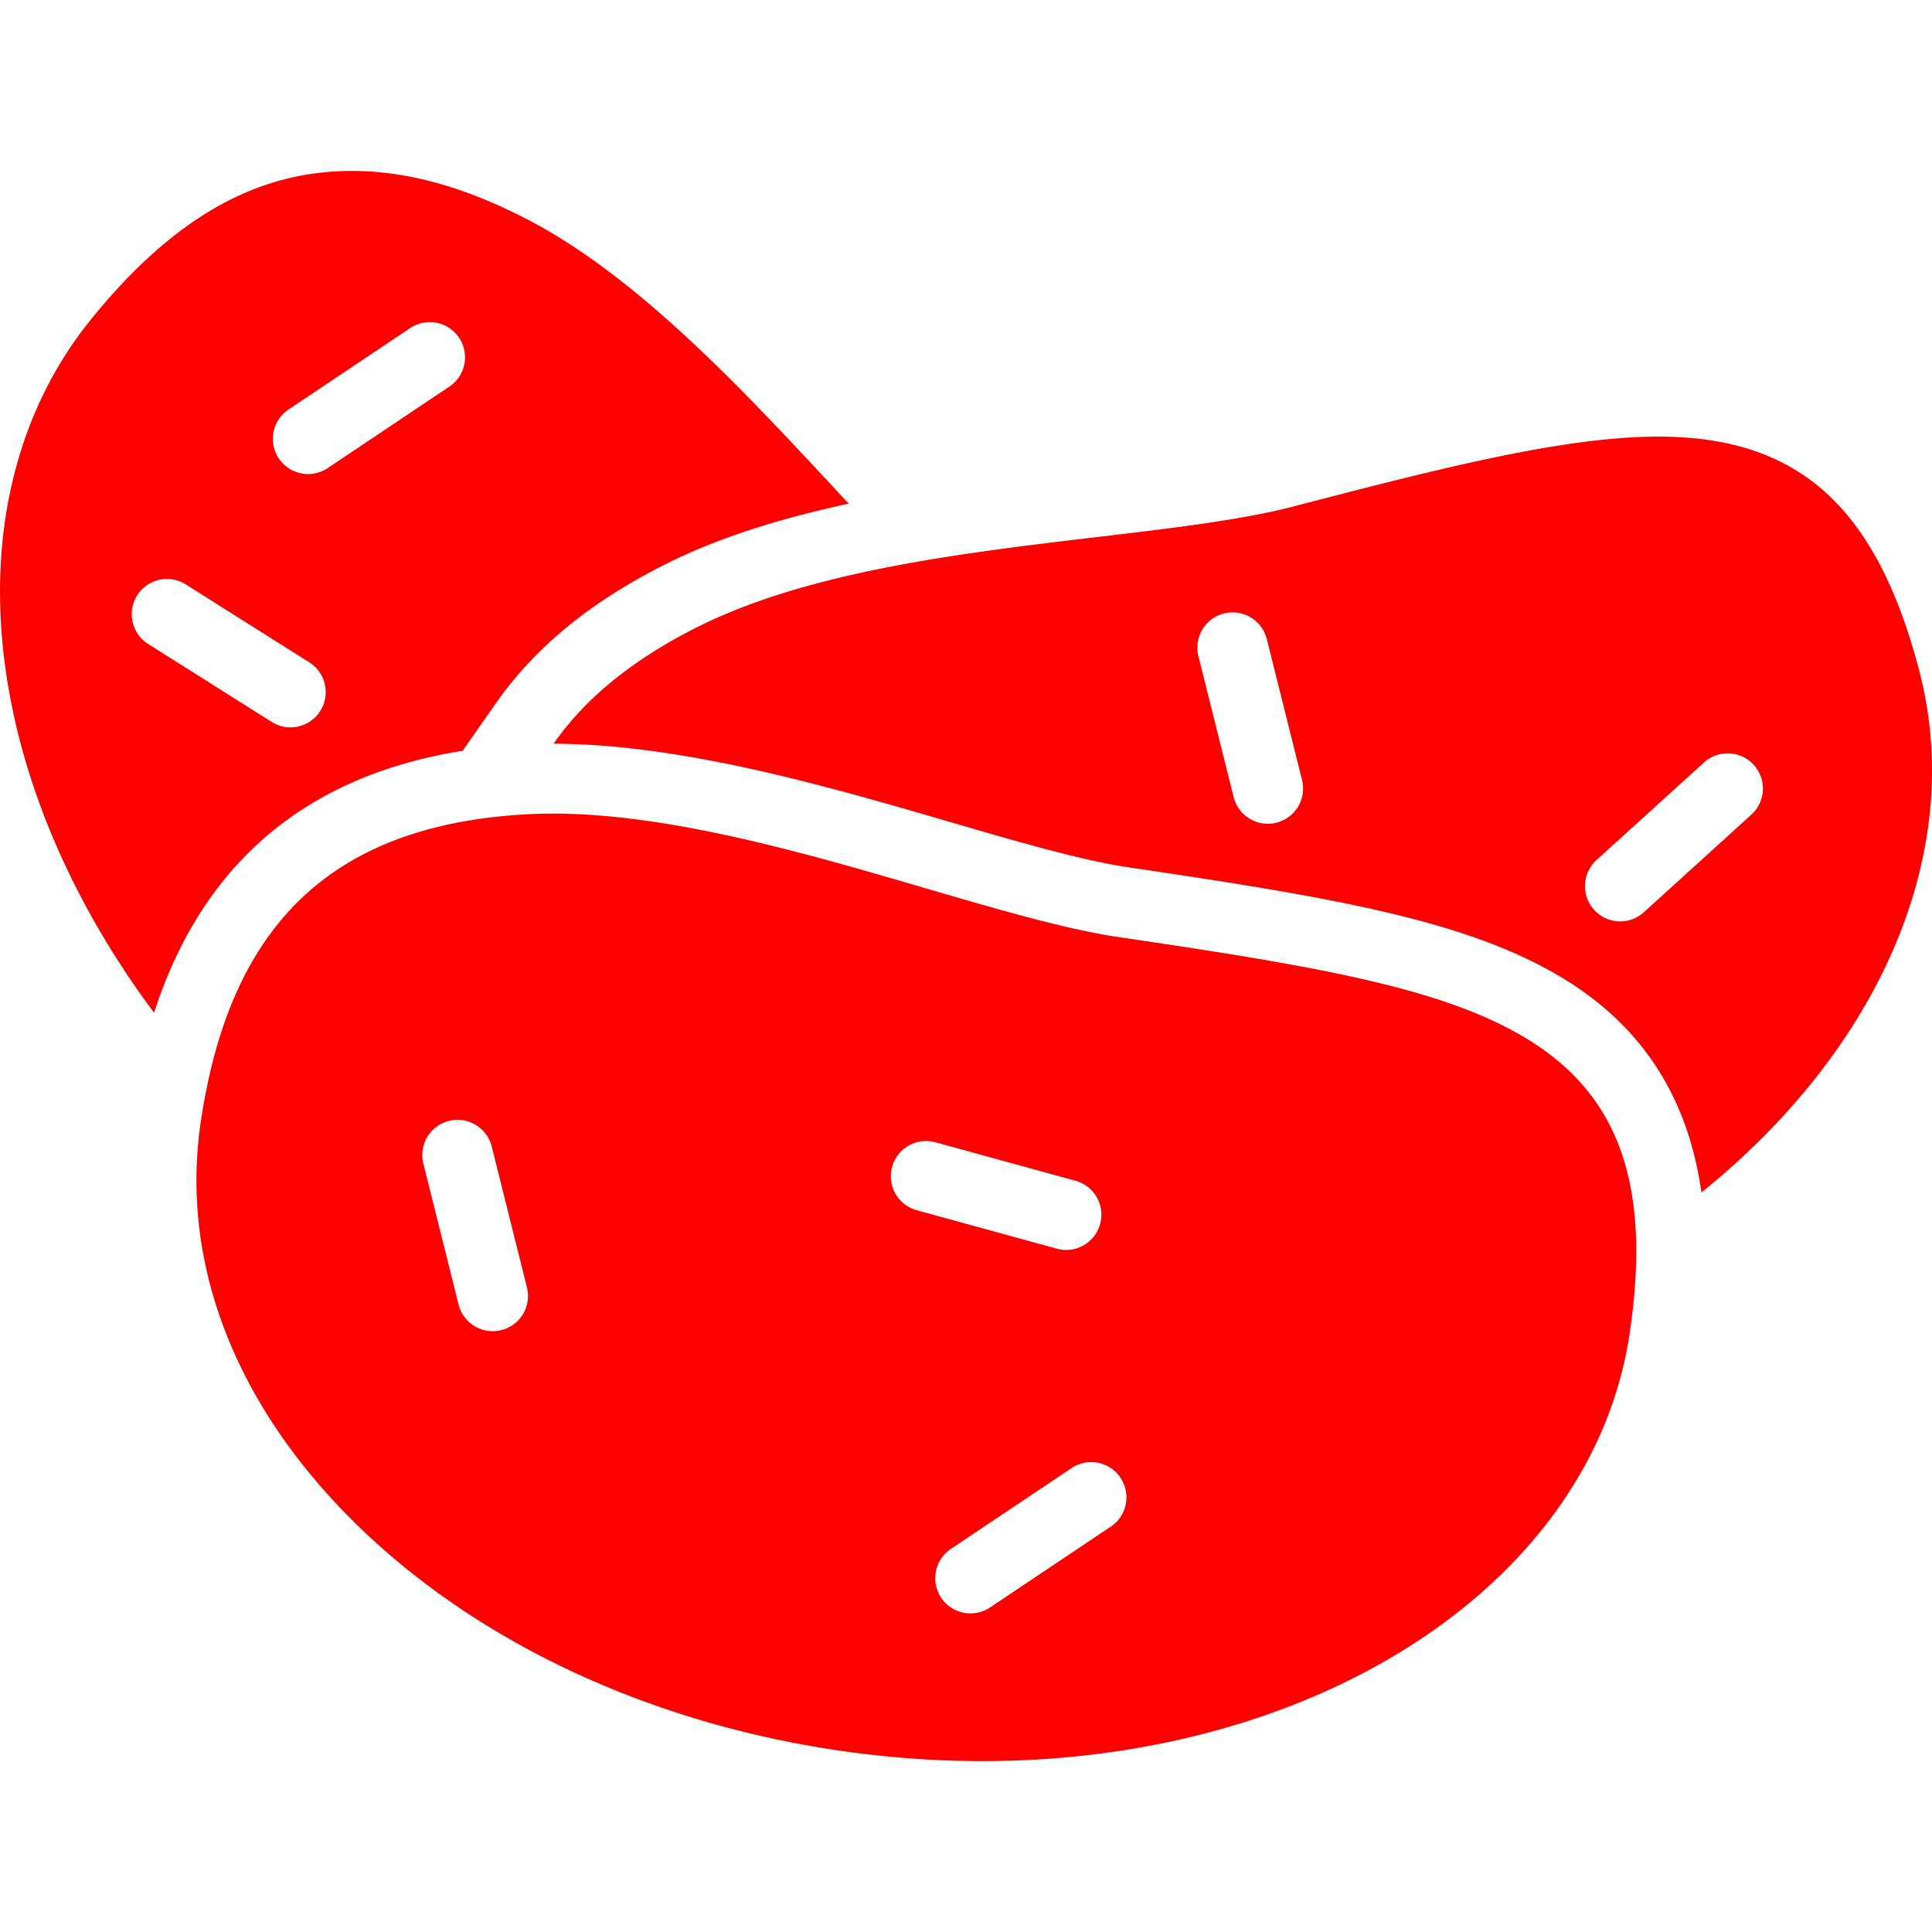 <svg fill="red" height="20" width="20" xmlns="http://www.w3.org/2000/svg" viewBox="0 0 54.838 54.838" xml:space="preserve"><path d="m13.132 21.31.943-1.348c1.117-1.598 2.707-2.896 4.857-3.969 1.553-.774 3.323-1.301 5.159-1.698-.133-.143-.261-.278-.395-.423-2.628-2.827-5.607-6.031-8.739-7.65-1.782-.921-3.406-1.37-4.966-1.37-2.711 0-5.057 1.328-7.38 4.178-4.096 5.024-3.269 12.974 1.762 19.715 1.371-4.238 4.31-6.725 8.759-7.435m-4.929-9.695 3.426-2.294a1 1 0 1 1 1.112 1.662l-3.426 2.294a1 1 0 1 1-1.112-1.662m-3.978 6.676A1 1 0 1 1 5.292 16.6l3.487 2.2a1 1 0 1 1-1.068 1.691z"/><path d="M54.474 19.031c-1.218-4.653-3.431-6.638-7.401-6.638-2.582 0-5.921.822-10.356 1.982-1.453.38-3.448.617-5.561.867-3.833.454-8.178.969-11.332 2.542-1.839.917-3.198 2.019-4.112 3.325 3.582.012 7.609 1.157 11.134 2.188 1.975.577 3.838 1.122 5.187 1.321 5.907.872 9.688 1.521 12.391 3.187 2.225 1.372 3.492 3.377 3.87 6.042 5.116-4.129 7.514-9.72 6.18-14.816m-18.245 4.321a1 1 0 0 1-1.213-.727l-1-4a1 1 0 1 1 1.941-.485l1 4a1 1 0 0 1-.728 1.212m13.483-.23-3.053 2.771a.997.997 0 0 1-1.412-.069 1 1 0 0 1 .069-1.413l3.053-2.771a1 1 0 0 1 1.343 1.482"/><path d="M43.376 29.508c-2.375-1.464-5.979-2.077-11.633-2.911-1.487-.219-3.415-.783-5.457-1.38-3.688-1.079-7.922-2.313-11.421-2.099-5.423.327-8.337 3.102-9.168 8.734-.594 4.027 1.003 8.108 4.499 11.492 3.407 3.298 8.234 5.549 13.592 6.34 1.363.201 2.74.303 4.092.303 9.61 0 17.339-5.11 18.377-12.15.613-4.154-.275-6.722-2.881-8.329m-29.147 8.247a1 1 0 0 1-1.213-.727l-1-4a1 1 0 1 1 1.941-.485l1 4a1 1 0 0 1-.728 1.212m11.092-4.633a1 1 0 0 1 1.229-.7l3.976 1.092a1 1 0 0 1-.529 1.929l-3.976-1.092a1 1 0 0 1-.7-1.229m6.222 10.2-3.426 2.294a1 1 0 1 1-1.112-1.662l3.426-2.294a1 1 0 0 1 1.112 1.662"/></svg>

